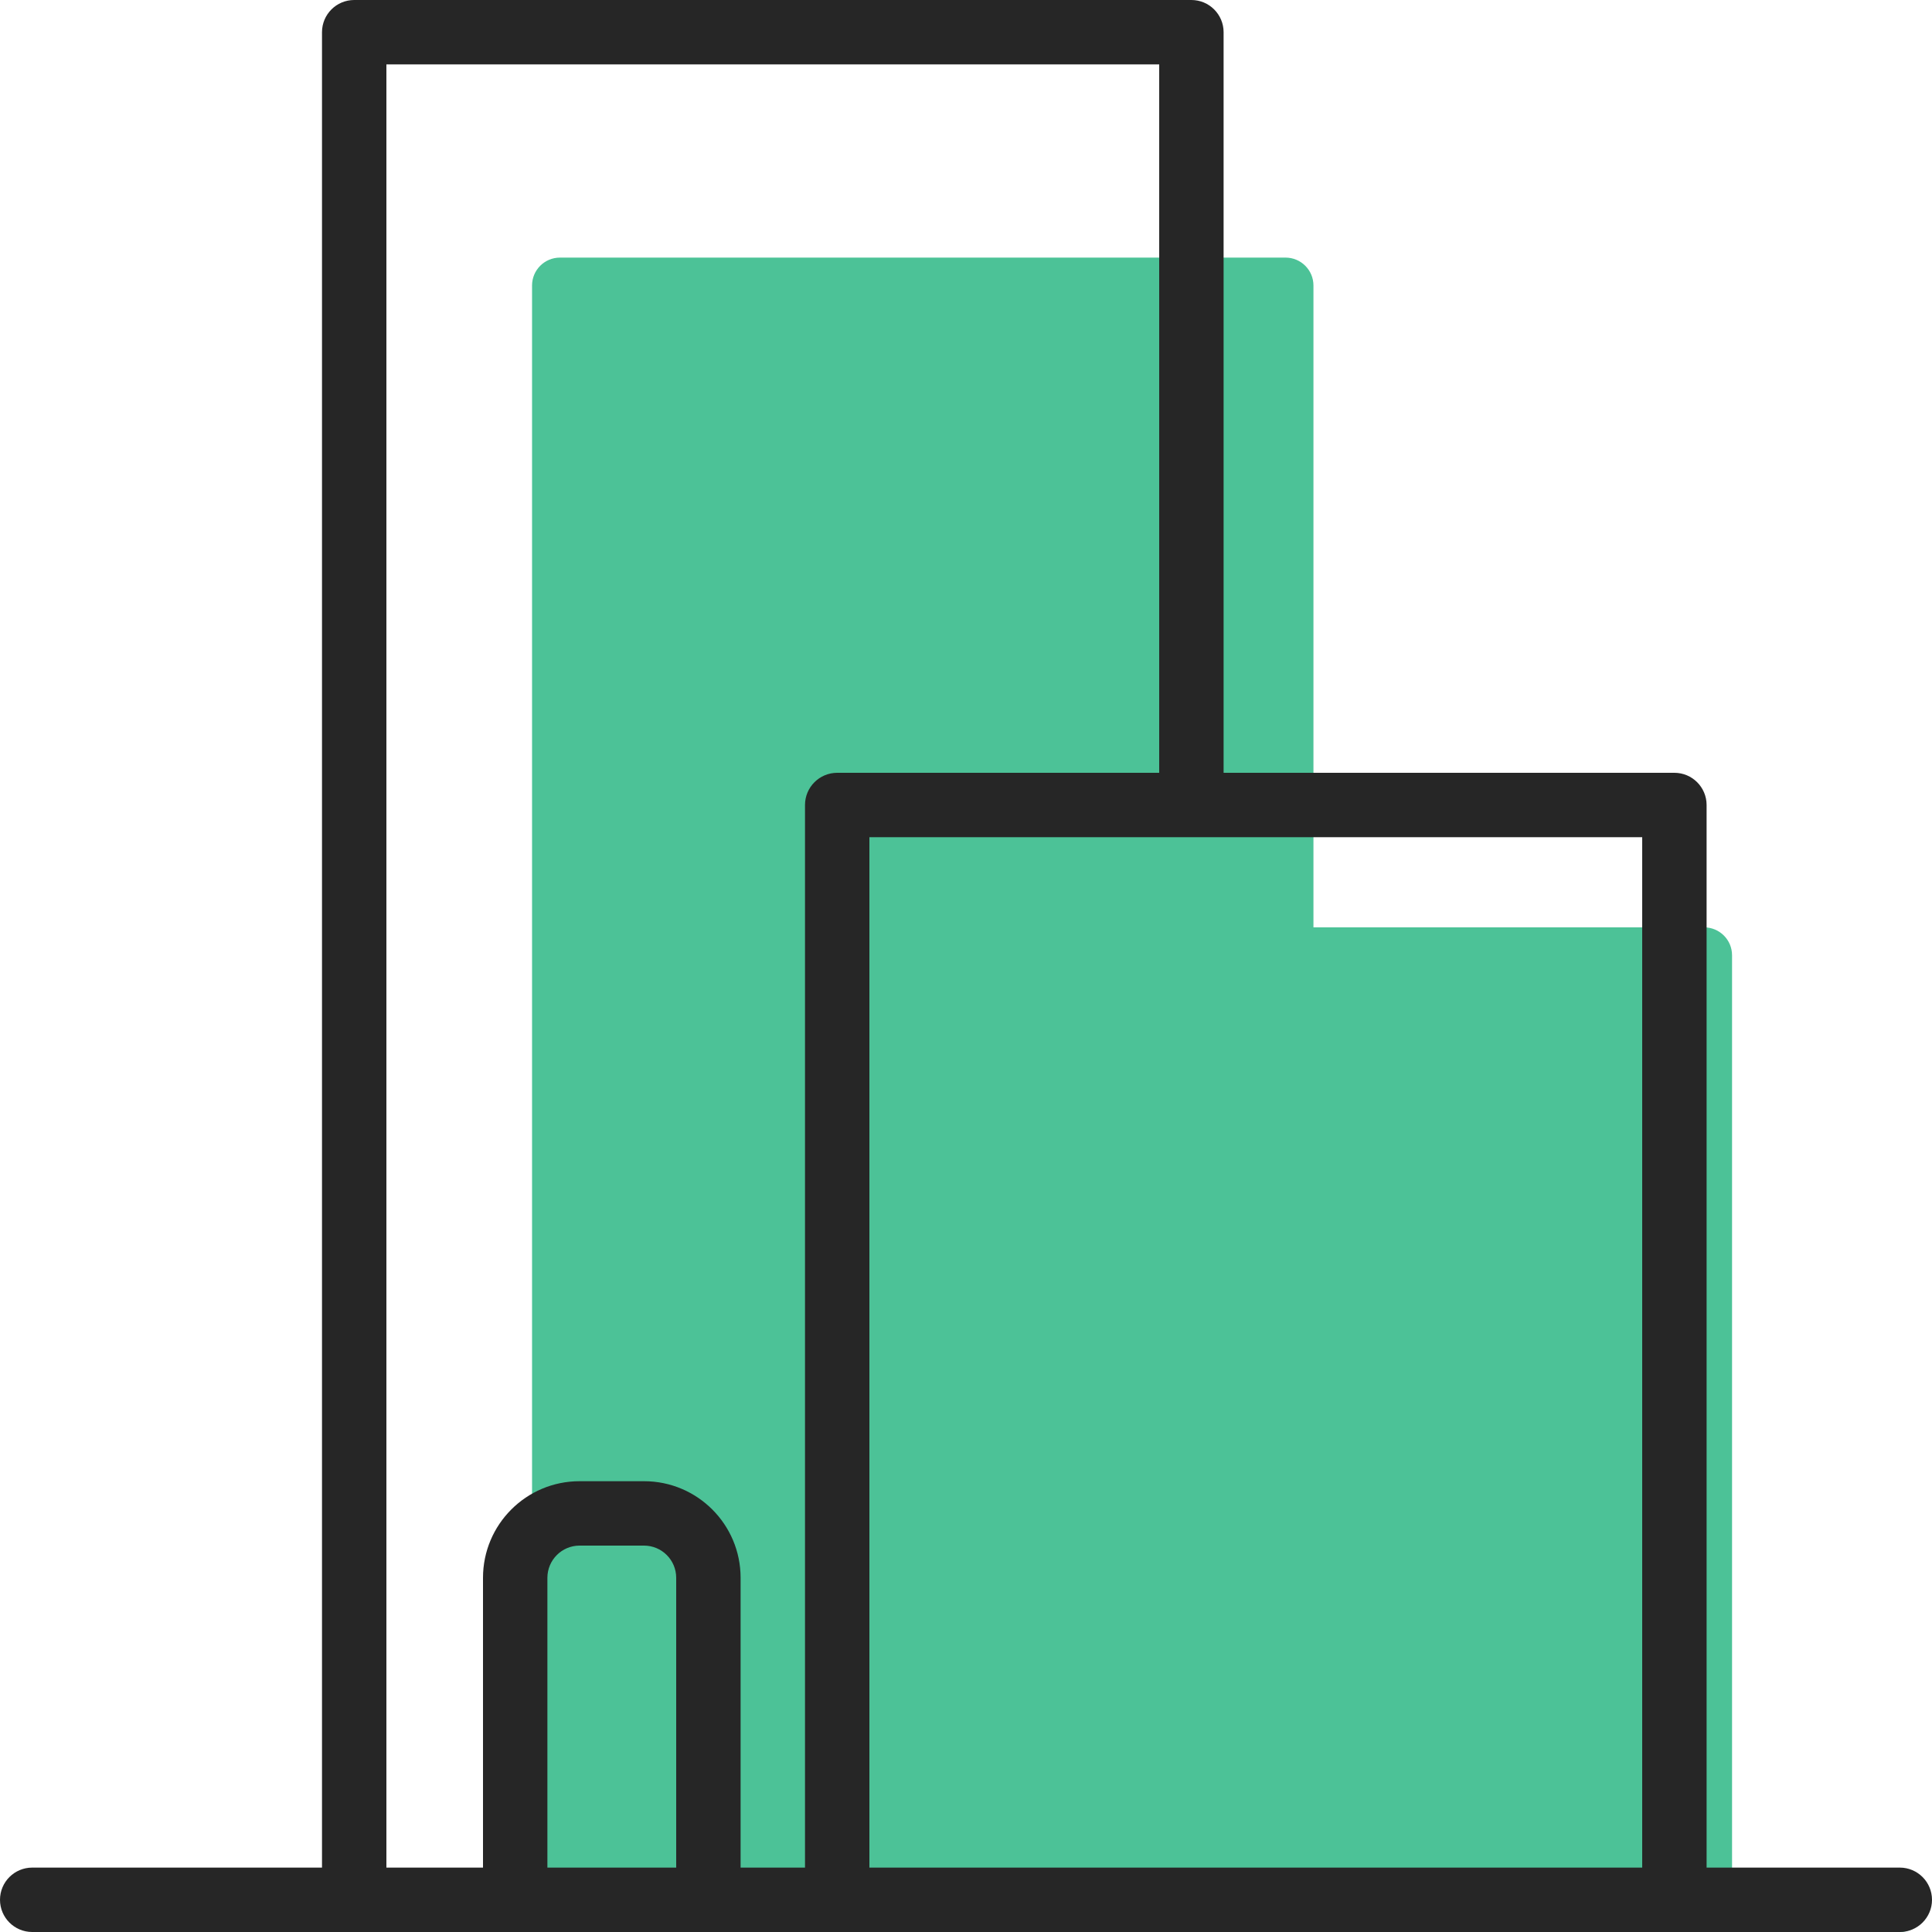 <svg width="75" height="75" viewBox="0 0 75 75" fill="none" xmlns="http://www.w3.org/2000/svg">
<path d="M73.738 72.833H67.238V37.083C67.238 36.485 66.753 36 66.154 36H50.988V11.083C50.988 10.485 50.503 10 49.904 10H21.738C21.139 10 20.654 10.485 20.654 11.083V72.833H10.904C10.306 72.833 9.821 73.318 9.821 73.917C9.821 74.515 10.306 75 10.904 75H73.738C74.336 75 74.821 74.515 74.821 73.917C74.821 73.318 74.336 72.833 73.738 72.833Z" fill="#00A86B" fill-opacity="0.7"/>
<path d="M73.75 72.5H66.25V31.25C66.25 30.56 65.69 30 65 30H47.5V1.25C47.5 0.56 46.94 0 46.25 0H13.75C13.06 0 12.5 0.56 12.5 1.25V72.5H1.25C0.56 72.5 0 73.06 0 73.75C0 74.44 0.56 75 1.25 75H73.75C74.44 75 75 74.44 75 73.75C75 73.06 74.44 72.5 73.75 72.5ZM26.25 72.5H21.25V61.25C21.25 60.56 21.81 60 22.5 60H25C25.69 60 26.25 60.56 26.25 61.25V72.5ZM31.25 31.25V72.5H28.75V61.25C28.75 59.179 27.071 57.5 25 57.5H22.5C20.429 57.5 18.75 59.179 18.75 61.25V72.5H15V2.5H45V30H32.5C31.81 30 31.25 30.56 31.25 31.25ZM63.75 72.5H33.75V32.5H63.75V72.5Z" fill="#262626"/>
</svg>
